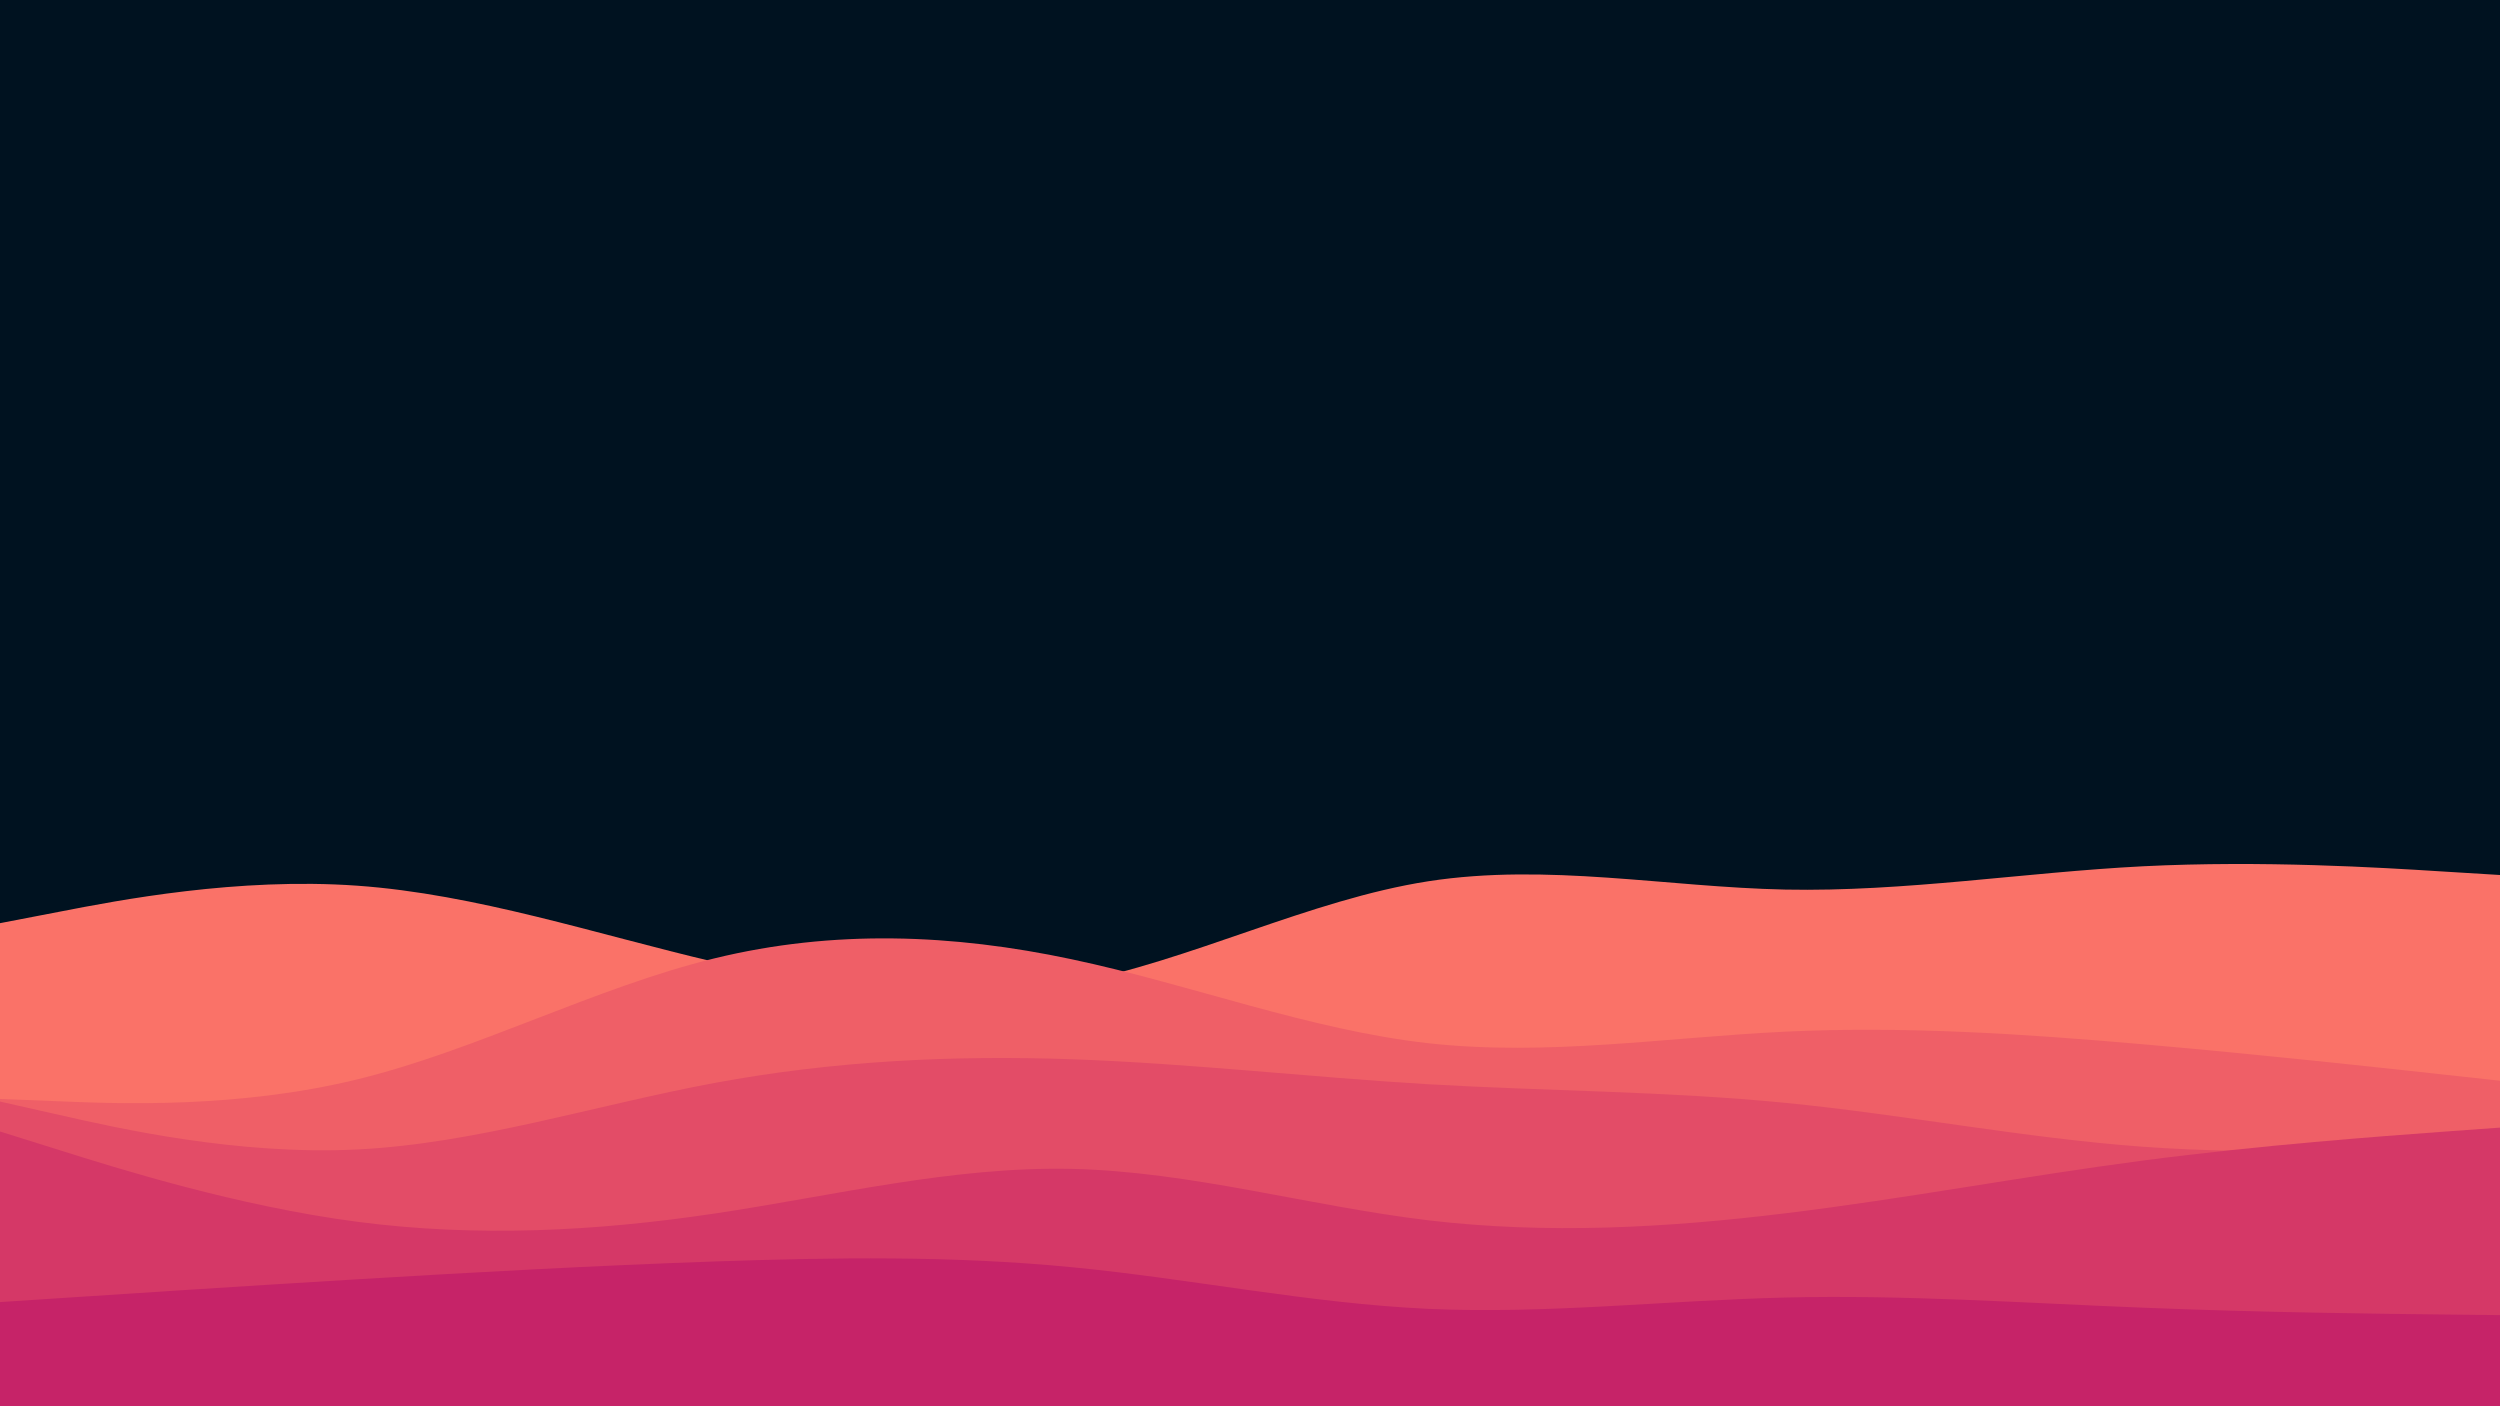 <svg id="visual" viewBox="0 0 1920 1080" width="1920" height="1080" xmlns="http://www.w3.org/2000/svg" xmlns:xlink="http://www.w3.org/1999/xlink" version="1.1"><rect x="0" y="0" width="1920" height="1080" fill="#001220"></rect><path d="M0 709L45.7 700.2C91.3 691.3 182.7 673.7 274.2 680.2C365.7 686.7 457.3 717.3 548.8 738.8C640.3 760.3 731.7 772.7 823 755.3C914.3 738 1005.7 691 1097 676.8C1188.3 662.7 1279.7 681.3 1371.2 683.2C1462.7 685 1554.3 670 1645.8 665.3C1737.3 660.7 1828.7 666.3 1874.3 669.2L1920 672L1920 1081L1874.3 1081C1828.7 1081 1737.3 1081 1645.8 1081C1554.3 1081 1462.7 1081 1371.2 1081C1279.7 1081 1188.3 1081 1097 1081C1005.7 1081 914.3 1081 823 1081C731.7 1081 640.3 1081 548.8 1081C457.3 1081 365.7 1081 274.2 1081C182.7 1081 91.3 1081 45.7 1081L0 1081Z" fill="#fa7268"></path><path d="M0 844L45.7 845.8C91.3 847.7 182.7 851.3 274.2 829C365.7 806.7 457.3 758.3 548.8 736C640.3 713.7 731.7 717.3 823 736.7C914.3 756 1005.7 791 1097 801.2C1188.3 811.3 1279.7 796.7 1371.2 792.3C1462.7 788 1554.3 794 1645.8 802C1737.3 810 1828.7 820 1874.3 825L1920 830L1920 1081L1874.3 1081C1828.7 1081 1737.3 1081 1645.8 1081C1554.3 1081 1462.7 1081 1371.2 1081C1279.7 1081 1188.3 1081 1097 1081C1005.7 1081 914.3 1081 823 1081C731.7 1081 640.3 1081 548.8 1081C457.3 1081 365.7 1081 274.2 1081C182.7 1081 91.3 1081 45.7 1081L0 1081Z" fill="#ef5f67"></path><path d="M0 846L45.7 856.3C91.3 866.7 182.7 887.3 274.2 882.8C365.7 878.3 457.3 848.7 548.8 831.7C640.3 814.7 731.7 810.3 823 813.5C914.3 816.7 1005.7 827.3 1097 832.7C1188.3 838 1279.7 838 1371.2 847C1462.7 856 1554.3 874 1645.8 880.7C1737.3 887.3 1828.7 882.7 1874.3 880.3L1920 878L1920 1081L1874.3 1081C1828.7 1081 1737.3 1081 1645.8 1081C1554.3 1081 1462.7 1081 1371.2 1081C1279.7 1081 1188.3 1081 1097 1081C1005.7 1081 914.3 1081 823 1081C731.7 1081 640.3 1081 548.8 1081C457.3 1081 365.7 1081 274.2 1081C182.7 1081 91.3 1081 45.7 1081L0 1081Z" fill="#e34c67"></path><path d="M0 869L45.7 883.3C91.3 897.7 182.7 926.3 274.2 938.3C365.7 950.3 457.3 945.7 548.8 932C640.3 918.3 731.7 895.7 823 897.7C914.3 899.7 1005.7 926.3 1097 937.2C1188.3 948 1279.7 943 1371.2 931.8C1462.7 920.7 1554.3 903.3 1645.8 891.3C1737.3 879.3 1828.7 872.7 1874.3 869.3L1920 866L1920 1081L1874.3 1081C1828.7 1081 1737.3 1081 1645.8 1081C1554.3 1081 1462.7 1081 1371.2 1081C1279.7 1081 1188.3 1081 1097 1081C1005.7 1081 914.3 1081 823 1081C731.7 1081 640.3 1081 548.8 1081C457.3 1081 365.7 1081 274.2 1081C182.7 1081 91.3 1081 45.7 1081L0 1081Z" fill="#d53867"></path><path d="M0 1000L45.7 997C91.3 994 182.7 988 274.2 982.5C365.7 977 457.3 972 548.8 968.8C640.3 965.7 731.7 964.3 823 973.2C914.3 982 1005.7 1001 1097 1005.2C1188.3 1009.3 1279.7 998.7 1371.2 996.5C1462.7 994.3 1554.3 1000.7 1645.8 1004.3C1737.3 1008 1828.7 1009 1874.3 1009.5L1920 1010L1920 1081L1874.3 1081C1828.7 1081 1737.3 1081 1645.8 1081C1554.3 1081 1462.7 1081 1371.2 1081C1279.7 1081 1188.3 1081 1097 1081C1005.7 1081 914.3 1081 823 1081C731.7 1081 640.3 1081 548.8 1081C457.3 1081 365.7 1081 274.2 1081C182.7 1081 91.3 1081 45.7 1081L0 1081Z" fill="#c62368"></path></svg>